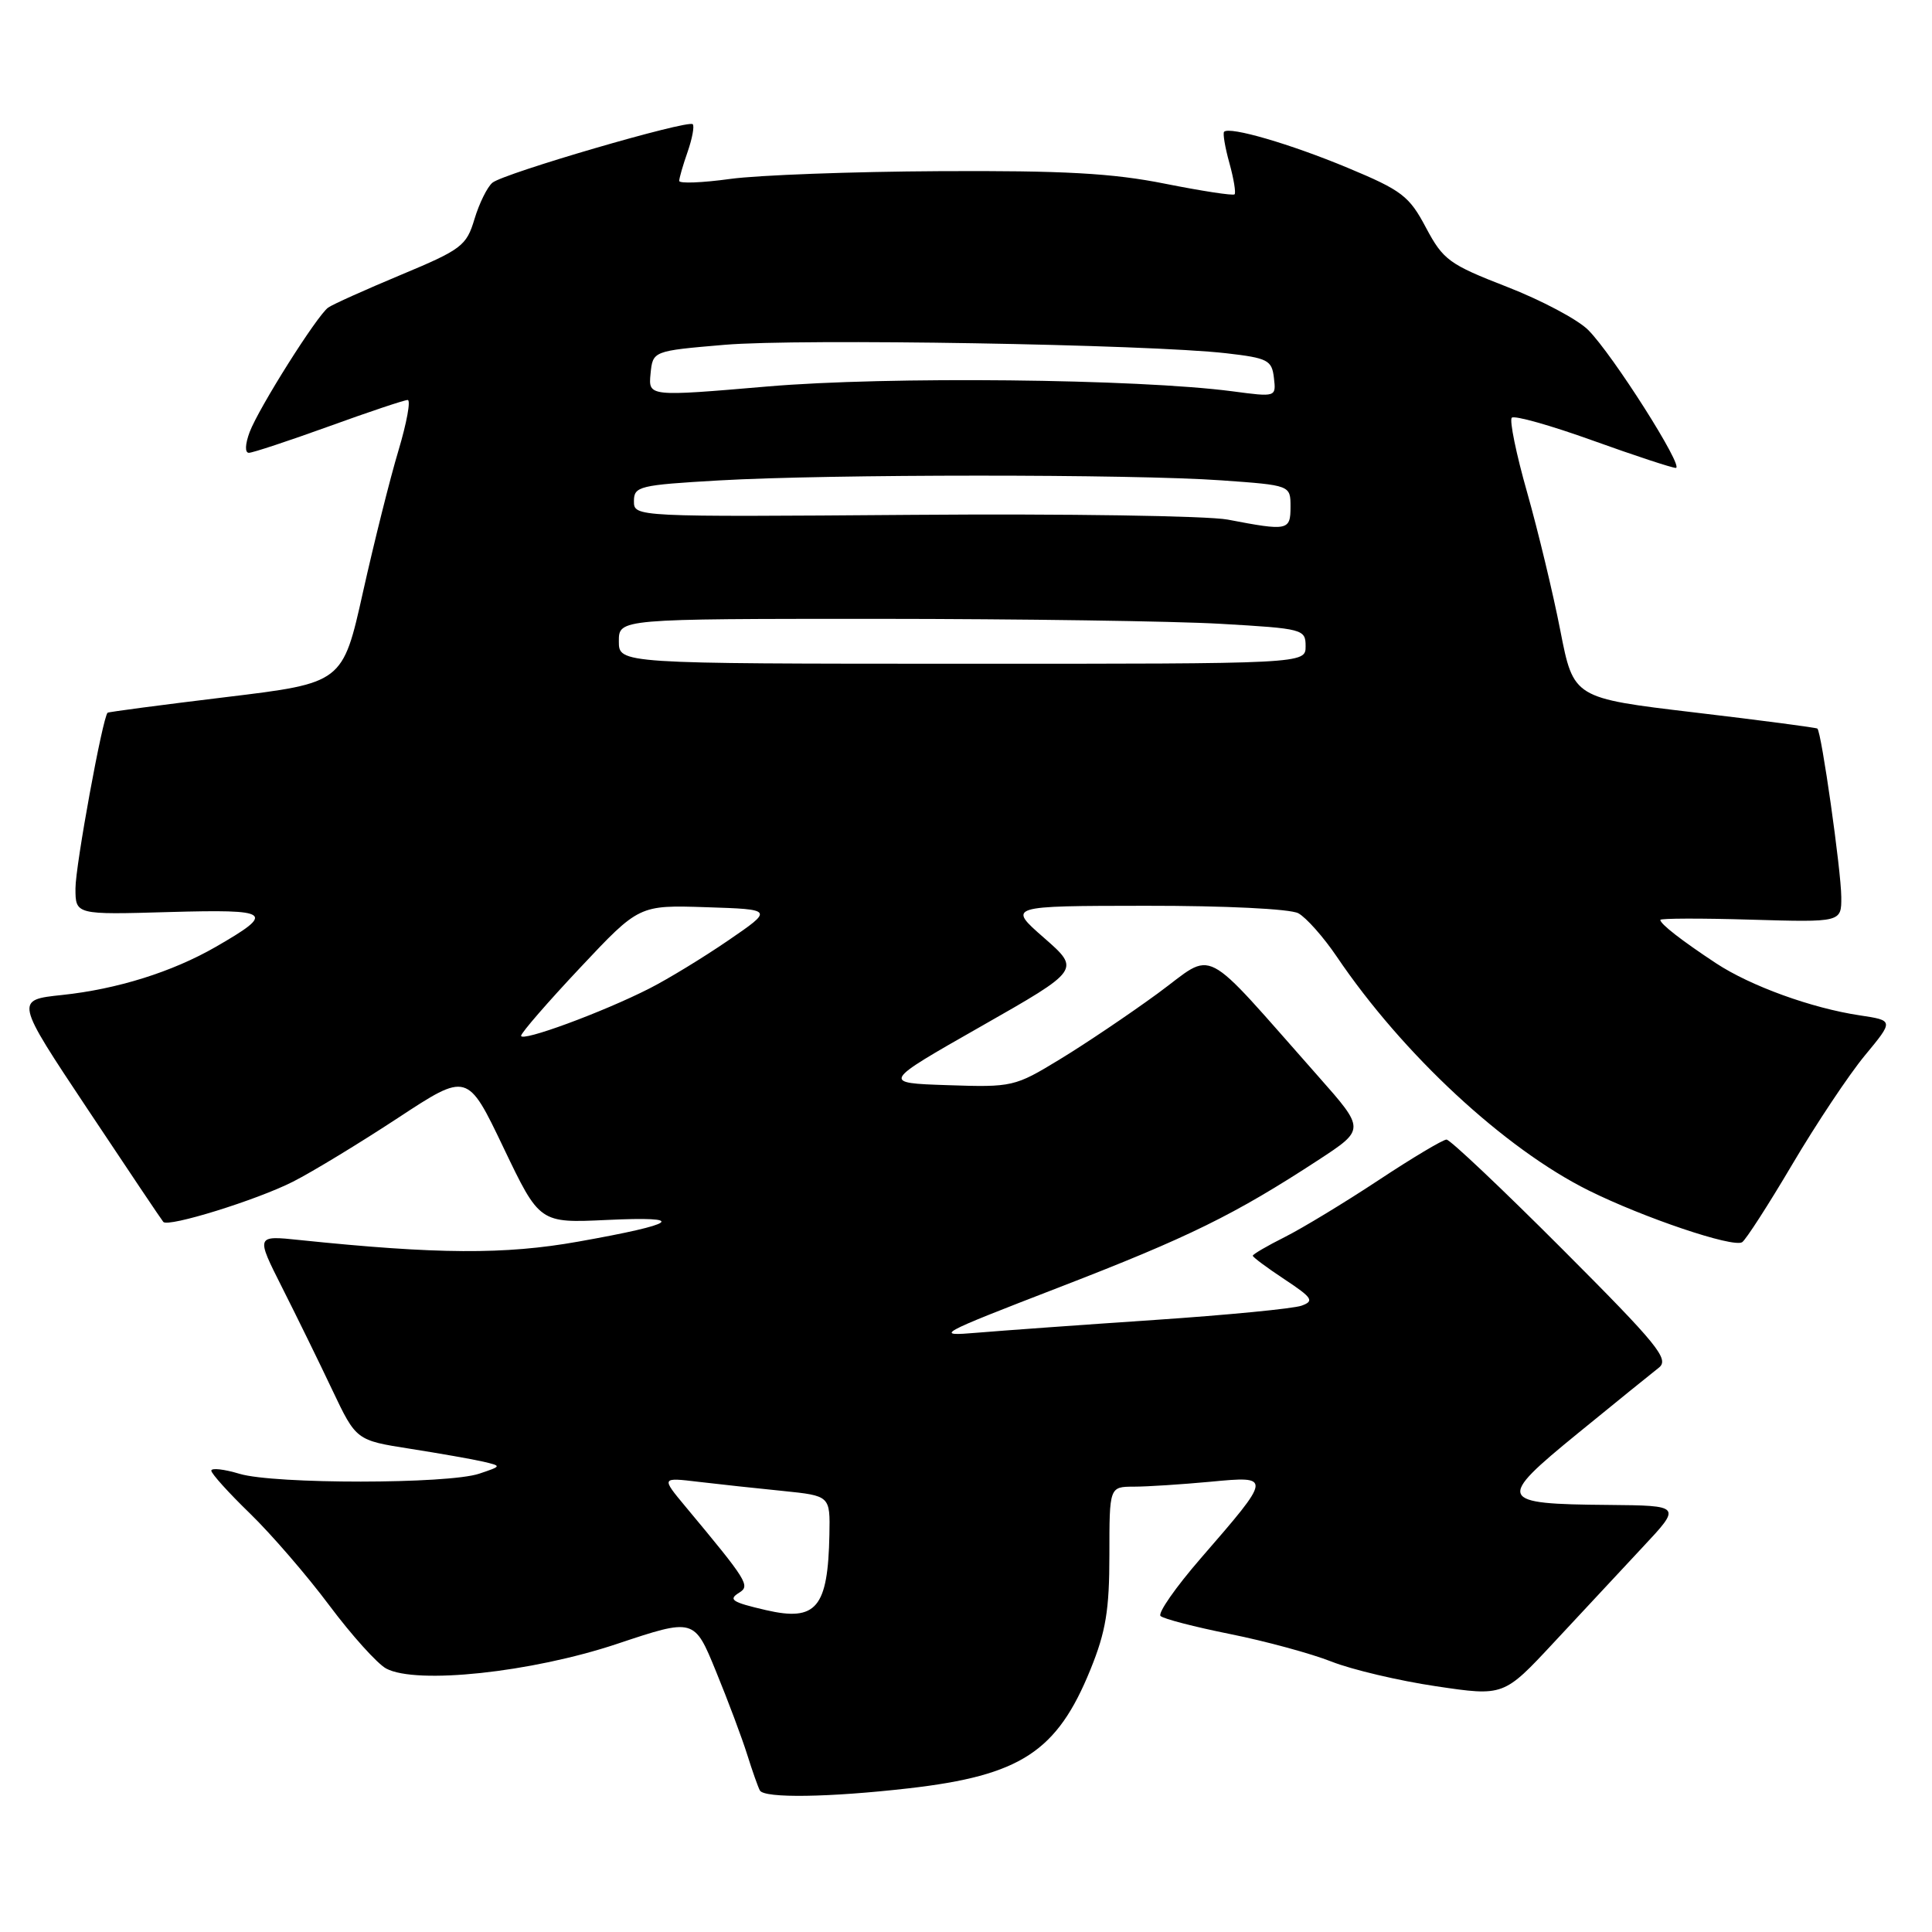 <?xml version="1.0" encoding="UTF-8" standalone="no"?>
<!DOCTYPE svg PUBLIC "-//W3C//DTD SVG 1.1//EN" "http://www.w3.org/Graphics/SVG/1.1/DTD/svg11.dtd" >
<svg xmlns="http://www.w3.org/2000/svg" xmlns:xlink="http://www.w3.org/1999/xlink" version="1.1" viewBox="0 0 256 256">
 <g >
 <path fill="currentColor"
d=" M 120.43 236.96 C 135.24 235.26 140.07 232.11 144.49 221.22 C 146.53 216.20 147.00 213.34 147.00 206.02 C 147.00 197.00 147.00 197.00 150.25 196.99 C 152.04 196.99 156.59 196.69 160.37 196.34 C 168.57 195.56 168.57 195.58 159.11 206.48 C 155.78 210.32 153.38 213.76 153.78 214.13 C 154.18 214.51 158.32 215.58 163.00 216.52 C 167.68 217.46 173.72 219.10 176.43 220.17 C 179.14 221.24 185.38 222.71 190.30 223.44 C 199.25 224.77 199.25 224.77 205.88 217.65 C 209.52 213.73 214.82 208.05 217.66 205.01 C 222.82 199.50 222.82 199.50 213.11 199.41 C 198.43 199.29 198.22 198.78 209.05 189.94 C 214.06 185.85 218.90 181.93 219.80 181.23 C 221.24 180.11 219.70 178.22 206.98 165.48 C 199.03 157.52 192.14 151.00 191.67 151.00 C 191.20 151.00 187.14 153.42 182.65 156.39 C 178.17 159.35 172.59 162.73 170.25 163.91 C 167.91 165.08 166.00 166.20 166.00 166.39 C 166.00 166.58 167.89 167.99 170.21 169.52 C 173.91 171.97 174.18 172.39 172.46 173.01 C 171.38 173.40 162.62 174.25 153.00 174.90 C 143.38 175.55 132.80 176.31 129.50 176.59 C 123.71 177.08 124.09 176.86 140.39 170.56 C 157.53 163.94 163.58 160.96 174.70 153.70 C 180.89 149.65 180.89 149.65 174.70 142.65 C 158.83 124.73 161.18 125.95 153.40 131.64 C 149.61 134.41 143.76 138.35 140.41 140.38 C 134.47 144.00 134.13 144.08 125.57 143.79 C 116.81 143.50 116.81 143.50 129.99 136.00 C 143.17 128.50 143.17 128.50 138.34 124.27 C 133.50 120.04 133.50 120.04 151.82 120.02 C 162.34 120.01 170.94 120.43 172.03 121.01 C 173.07 121.57 175.37 124.16 177.13 126.76 C 185.86 139.68 199.37 152.21 210.50 157.74 C 217.79 161.36 229.62 165.35 230.84 164.60 C 231.32 164.30 234.32 159.65 237.49 154.28 C 240.67 148.90 244.99 142.41 247.10 139.86 C 250.94 135.22 250.94 135.22 246.43 134.54 C 240.07 133.59 231.96 130.65 227.39 127.64 C 222.81 124.62 220.00 122.43 220.00 121.89 C 220.00 121.68 225.40 121.66 232.00 121.86 C 244.00 122.21 244.00 122.21 243.98 118.86 C 243.96 115.36 241.35 96.96 240.81 96.54 C 240.64 96.41 233.30 95.44 224.50 94.40 C 208.50 92.50 208.50 92.50 206.75 83.55 C 205.79 78.62 203.81 70.40 202.36 65.27 C 200.90 60.15 199.99 55.68 200.32 55.35 C 200.66 55.01 205.48 56.37 211.04 58.37 C 216.60 60.37 221.56 62.00 222.05 62.00 C 223.23 62.00 213.67 46.94 210.44 43.72 C 209.08 42.35 204.24 39.78 199.69 38.01 C 192.02 35.03 191.23 34.45 188.95 30.17 C 186.73 25.97 185.76 25.23 178.56 22.23 C 170.95 19.06 162.94 16.73 162.20 17.46 C 162.01 17.65 162.32 19.52 162.90 21.60 C 163.48 23.68 163.78 25.55 163.59 25.75 C 163.39 25.95 159.24 25.31 154.36 24.34 C 147.43 22.95 140.93 22.59 124.50 22.68 C 112.95 22.74 100.46 23.20 96.75 23.71 C 93.04 24.22 90.00 24.34 90.00 23.97 C 90.00 23.60 90.50 21.86 91.12 20.10 C 91.73 18.34 92.03 16.70 91.79 16.46 C 91.17 15.84 66.76 22.96 65.25 24.21 C 64.57 24.77 63.50 26.94 62.87 29.03 C 61.81 32.57 61.17 33.06 53.12 36.42 C 48.38 38.40 44.04 40.35 43.48 40.76 C 41.98 41.85 34.29 54.05 33.08 57.25 C 32.48 58.86 32.43 60.00 32.98 60.00 C 33.48 60.00 38.25 58.42 43.57 56.50 C 48.89 54.57 53.59 53.00 54.02 53.00 C 54.45 53.00 53.90 56.01 52.80 59.69 C 51.69 63.38 49.58 71.81 48.10 78.44 C 45.41 90.50 45.41 90.50 29.95 92.37 C 21.45 93.40 14.39 94.33 14.26 94.44 C 13.61 94.99 10.00 114.69 10.00 117.71 C 10.00 121.21 10.00 121.21 22.42 120.85 C 36.02 120.47 36.56 120.87 28.58 125.47 C 22.81 128.79 15.52 131.07 8.24 131.84 C 1.98 132.50 1.98 132.50 11.63 147.00 C 16.93 154.97 21.44 161.69 21.64 161.91 C 22.28 162.66 34.07 159.00 38.84 156.57 C 41.40 155.27 47.65 151.47 52.72 148.14 C 61.94 142.08 61.94 142.08 66.72 152.08 C 71.50 162.07 71.50 162.07 80.42 161.65 C 91.23 161.14 89.87 162.17 76.63 164.52 C 66.89 166.26 57.94 166.20 39.70 164.31 C 33.90 163.70 33.90 163.70 37.38 170.60 C 39.30 174.40 42.29 180.50 44.03 184.18 C 47.20 190.85 47.20 190.85 54.35 191.97 C 58.28 192.59 62.62 193.35 64.00 193.67 C 66.50 194.26 66.50 194.26 63.50 195.27 C 59.38 196.66 36.36 196.67 31.75 195.29 C 29.69 194.67 28.00 194.48 28.00 194.87 C 28.00 195.26 30.30 197.81 33.12 200.54 C 35.93 203.27 40.67 208.75 43.64 212.73 C 46.61 216.70 50.00 220.46 51.17 221.09 C 55.17 223.23 70.40 221.61 81.74 217.83 C 91.99 214.41 91.99 214.41 94.87 221.46 C 96.46 225.33 98.32 230.30 99.01 232.50 C 99.70 234.70 100.46 236.84 100.69 237.25 C 101.29 238.30 109.86 238.17 120.43 236.96 Z  M 101.50 213.35 C 96.97 212.30 96.45 211.96 97.96 211.03 C 99.43 210.12 99.03 209.47 90.83 199.63 C 87.61 195.76 87.61 195.76 92.56 196.35 C 95.28 196.67 100.31 197.22 103.75 197.56 C 110.00 198.20 110.00 198.20 109.90 203.35 C 109.71 213.05 108.17 214.89 101.50 213.35 Z  M 69.05 137.24 C 69.08 136.83 72.60 132.77 76.89 128.21 C 84.68 119.92 84.68 119.92 93.59 120.21 C 102.50 120.50 102.50 120.50 96.50 124.61 C 93.20 126.87 88.51 129.73 86.07 130.97 C 79.87 134.13 68.99 138.13 69.05 137.24 Z  M 82.00 84.97 C 82.00 82.00 82.00 82.00 116.25 82.00 C 135.09 82.01 155.56 82.30 161.75 82.66 C 172.67 83.29 173.00 83.37 173.00 85.63 C 173.00 87.96 173.00 87.96 127.50 87.95 C 82.00 87.94 82.00 87.94 82.00 84.97 Z  M 162.68 68.85 C 160.03 68.35 141.24 68.06 120.93 68.22 C 84.00 68.50 84.00 68.50 84.00 66.40 C 84.00 64.44 84.70 64.27 95.25 63.66 C 109.80 62.82 150.07 62.81 161.85 63.65 C 171.00 64.30 171.00 64.30 171.00 67.15 C 171.00 70.31 170.66 70.38 162.68 68.85 Z  M 86.20 49.53 C 86.50 46.50 86.50 46.50 96.00 45.69 C 105.94 44.84 152.14 45.62 162.50 46.81 C 167.98 47.44 168.53 47.72 168.80 50.06 C 169.10 52.62 169.10 52.62 163.30 51.85 C 150.73 50.20 117.58 49.85 101.70 51.21 C 85.91 52.56 85.91 52.56 86.20 49.53 Z "/>
</g>
</svg>